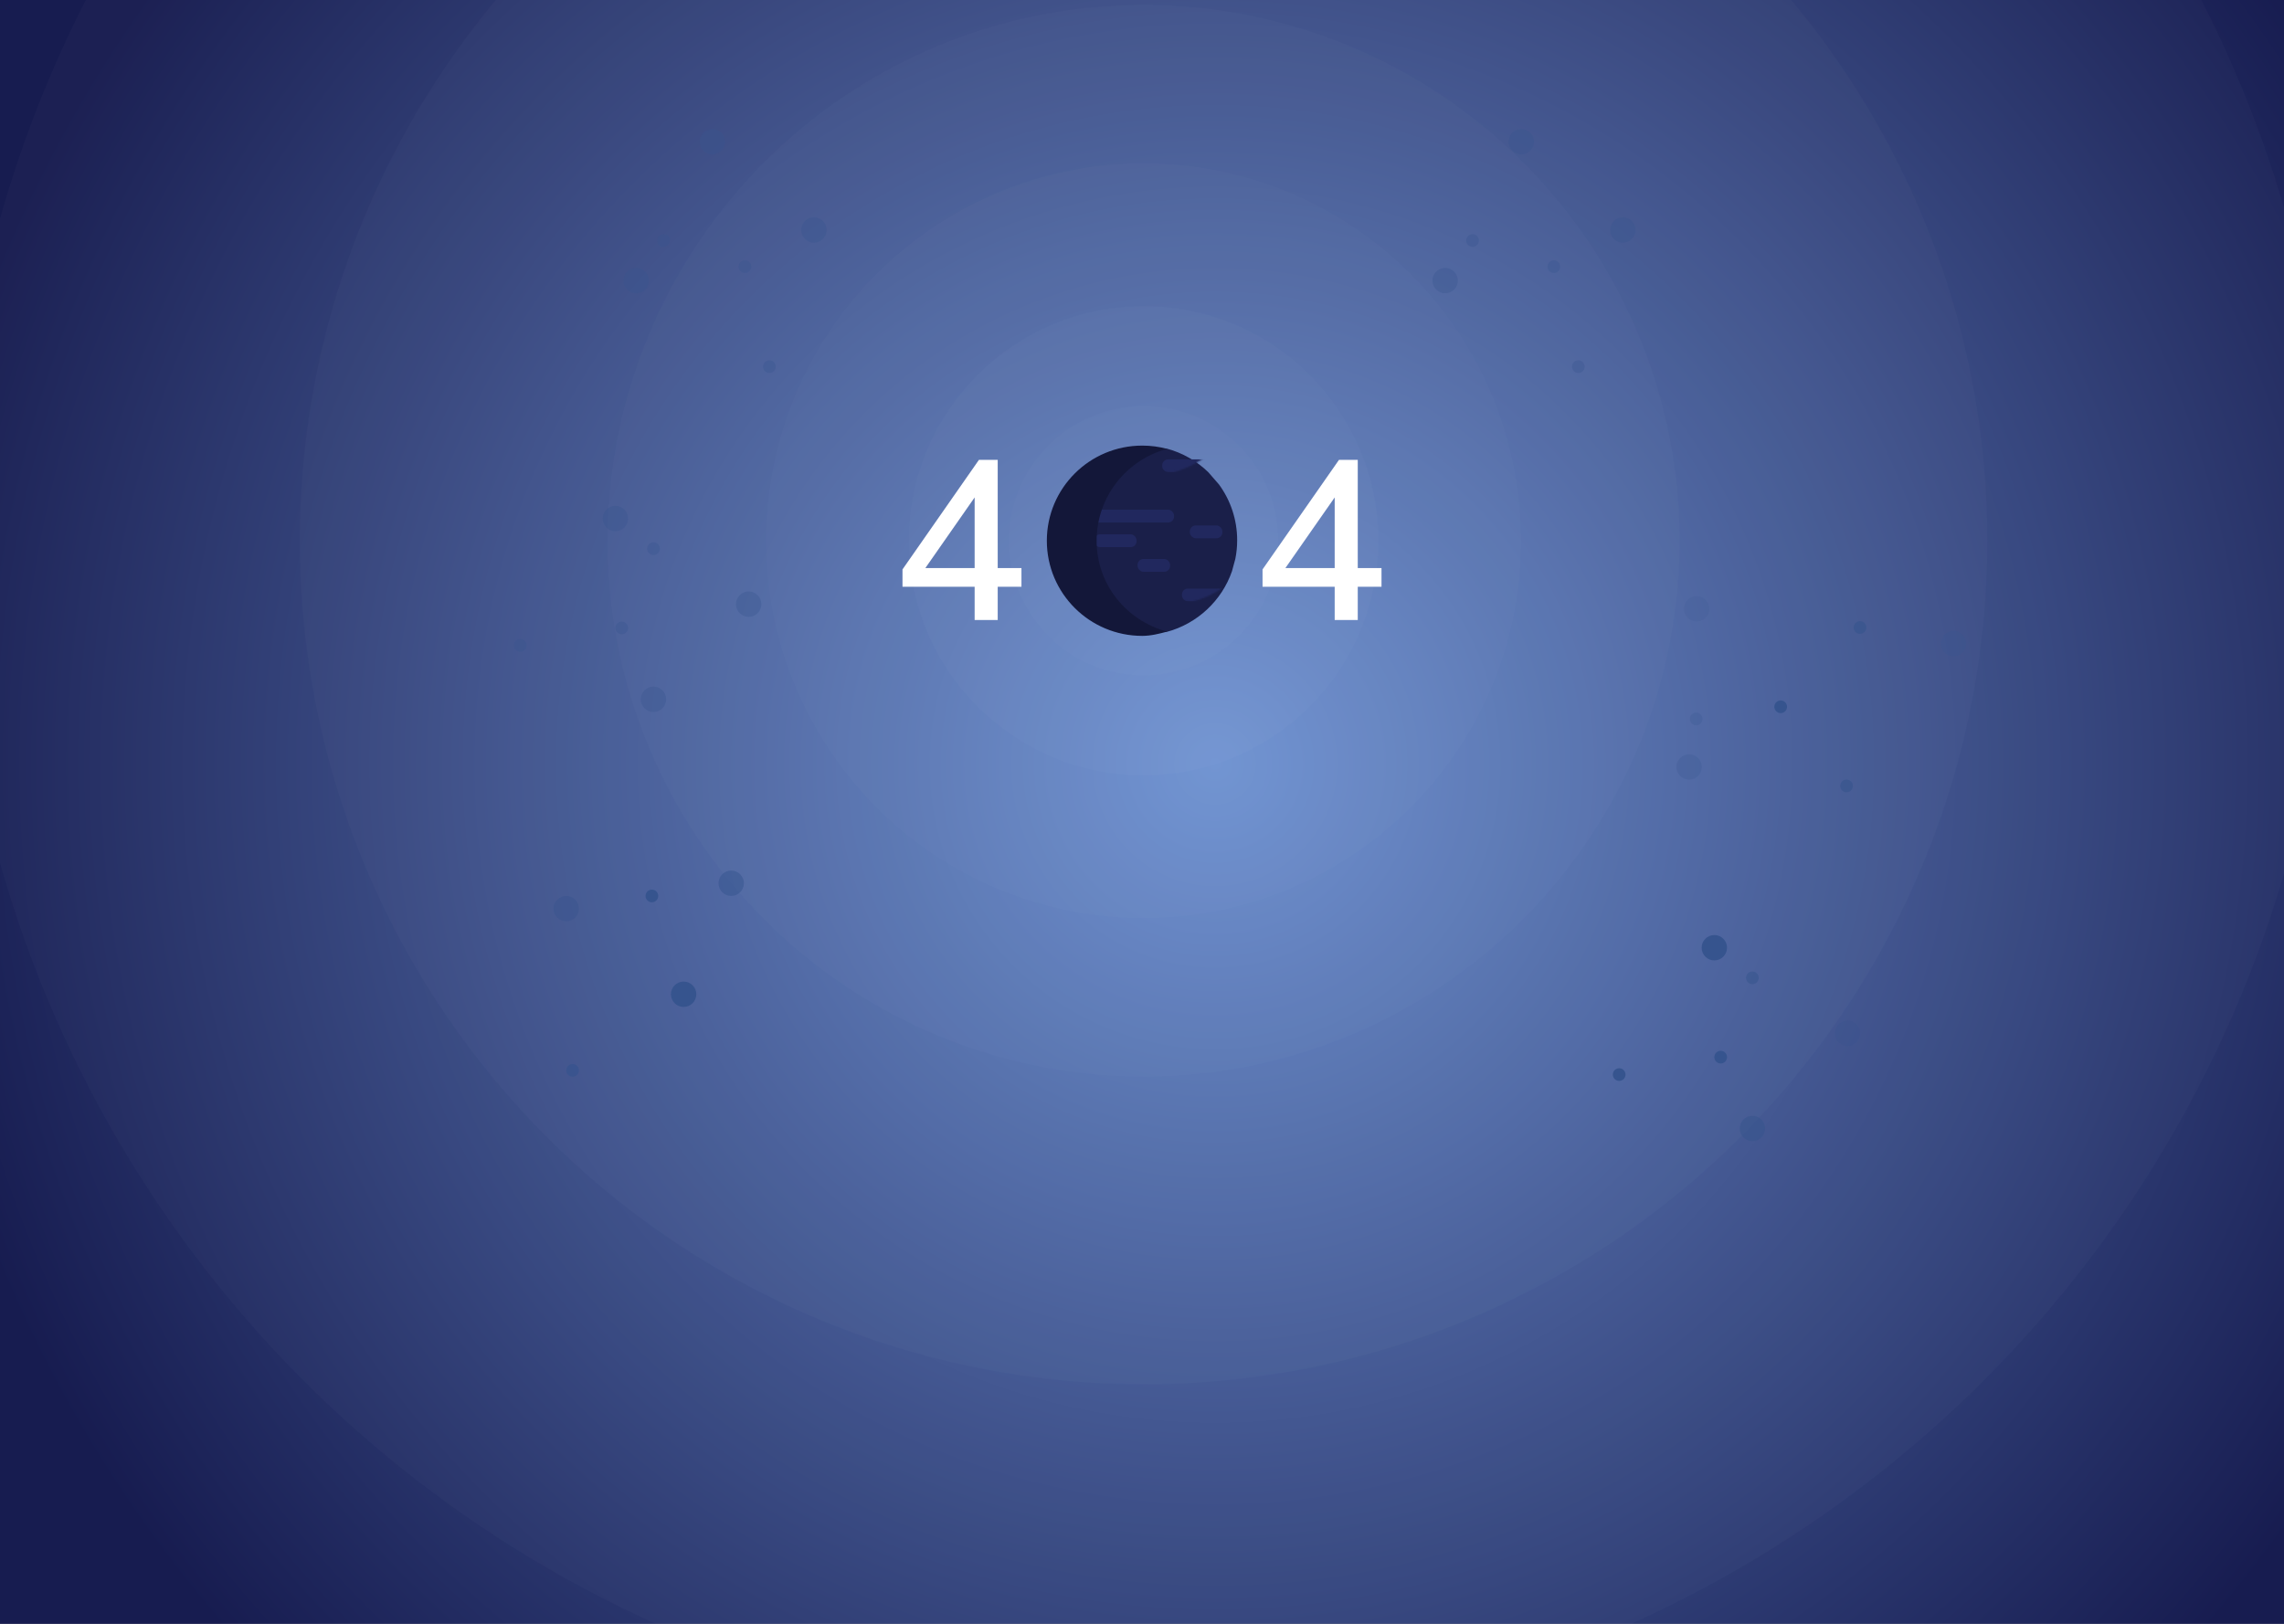<?xml version="1.0" encoding="UTF-8"?>
<svg width="1440px" height="1024px" viewBox="0 0 1440 1024" version="1.1" xmlns="http://www.w3.org/2000/svg" xmlns:xlink="http://www.w3.org/1999/xlink">
    <rect x="0" y="0" width="1440" height="1024" fill="#808080" stroke="none"/>
    <!-- Generator: Sketch 54 (76480) - https://sketchapp.com -->
    <title>Group 5</title>
    <desc>Created with Sketch.</desc>
    <defs>
        <radialGradient cx="53.194%" cy="50%" fx="53.194%" fy="50%" r="76.889%" gradientTransform="translate(0.532,0.5),scale(0.753,1),rotate(113.42),translate(-0.532,-0.5)" id="radialGradient-1">
            <stop stop-color="#688DCF" offset="0%"></stop>
            <stop stop-color="#171C50" offset="100%"></stop>
        </radialGradient>
        <path d="M101.969,57.823 C101.969,-2.053 44.448,0.009 44.448,0.009 C25.171,5.176 9.726,19.652 3.269,38.298 L1.151,46.107 C0.396,49.897 0,53.813 0,57.823 C0,70.955 4.246,83.1 11.444,92.97 L18.241,100.779 C25.463,107.762 34.439,112.955 44.448,115.639 C44.448,115.639 101.969,117.699 101.969,57.823 Z" id="path-2"></path>
    </defs>
    <g id="Unhappy-flows" stroke="none" stroke-width="1" fill="none" fill-rule="evenodd">
        <g id="404">
            <g id="Group-5" transform="translate(-28, -408)">
                <polygon id="Rectangle-Copy-9" fill="url(#radialGradient-1)" fill-rule="nonzero" points="28 347 1468 347 1468 1432 28 1432"></polygon>
                <g id="Group-4">
                    <g id="Group" opacity="0.2" fill="#FFFFFF">
                        <circle id="Oval-Copy-15" opacity="0.1" cx="749" cy="749" r="749"></circle>
                        <circle id="Oval-Copy-12" opacity="0.1" cx="749" cy="749" r="532"></circle>
                        <circle id="Oval-Copy-14" opacity="0.1" cx="749" cy="749" r="338"></circle>
                        <circle id="Oval-Copy-13" opacity="0.1" cx="749" cy="749" r="238"></circle>
                        <circle id="Oval" opacity="0.1" cx="749" cy="749" r="148"></circle>
                        <circle id="Oval-Copy-11" opacity="0.1" cx="749" cy="749" r="85"></circle>
                    </g>
                    <g id="Group-3" transform="translate(377, 957)" fill="#36548E" fill-rule="nonzero">
                        <circle id="Oval" opacity="0.513" cx="112" cy="8" r="8"></circle>
                        <circle id="Oval-Copy-6" cx="62" cy="16" r="4"></circle>
                        <circle id="Oval-Copy-7" opacity="0.662" cx="12" cy="126" r="4"></circle>
                        <circle id="Oval-Copy-5" cx="82" cy="78" r="8"></circle>
                        <circle id="Oval-Copy" opacity="0.425" cx="8" cy="24" r="8"></circle>
                    </g>
                    <g id="Group-2" transform="translate(1044.846, 997.652)" fill="#36548E" fill-rule="nonzero">
                        <circle id="Oval-Copy-3" opacity="0.512" cx="88" cy="122" r="8"></circle>
                        <circle id="Oval-Copy-4" opacity="0.2" cx="148" cy="62" r="8"></circle>
                        <circle id="Oval-Copy-2" cx="64" cy="8" r="8"></circle>
                        <circle id="Oval-Copy-8" cx="4" cy="88" r="4"></circle>
                        <circle id="Oval-Copy-9" opacity="0.512" cx="88" cy="27" r="4"></circle>
                        <circle id="Oval-Copy-10" cx="68" cy="77" r="4"></circle>
                    </g>
                    <g id="Group-2-Copy-4" transform="translate(1165.603, 833.55) rotate(-120) translate(-1165.603, -833.55) translate(1087.603, 733.55)" fill="#36548E" fill-rule="nonzero">
                        <circle id="Oval-Copy-3" opacity="0.261" cx="48" cy="191.282" r="8"></circle>
                        <circle id="Oval-Copy-4" opacity="0.15" cx="148" cy="62" r="8"></circle>
                        <circle id="Oval-Copy-2" opacity="0.261" cx="64" cy="8" r="8"></circle>
                        <circle id="Oval-Copy-8" opacity="0.63" cx="4" cy="88" r="4"></circle>
                        <circle id="Oval-Copy-9" opacity="0.261" cx="88" cy="27" r="4"></circle>
                        <circle id="Oval-Copy-10" cx="68" cy="77" r="4"></circle>
                        <circle id="Oval-Copy-18" opacity="0.63" cx="86.301" cy="145.301" r="4"></circle>
                    </g>
                    <g id="Group-2-Copy" opacity="0.345" transform="translate(352, 727)" fill="#36548E" fill-rule="nonzero">
                        <circle id="Oval-Copy-3" cx="88" cy="122" r="8"></circle>
                        <circle id="Oval-Copy-4" cx="148" cy="62" r="8"></circle>
                        <circle id="Oval-Copy-2" cx="64" cy="8" r="8"></circle>
                        <circle id="Oval-Copy-8" cx="4" cy="88" r="4"></circle>
                        <circle id="Oval-Copy-9" cx="88" cy="27" r="4"></circle>
                        <circle id="Oval-Copy-10" cx="68" cy="77" r="4"></circle>
                    </g>
                    <g id="Group-2-Copy-2" opacity="0.345" transform="translate(995, 567) rotate(-94) translate(-995, -567) translate(917, 502)" fill="#36548E" fill-rule="nonzero">
                        <circle id="Oval-Copy-3" cx="88" cy="122" r="8"></circle>
                        <circle id="Oval-Copy-4" cx="148" cy="62" r="8"></circle>
                        <circle id="Oval-Copy-2" cx="64" cy="8" r="8"></circle>
                        <circle id="Oval-Copy-8" cx="4" cy="88" r="4"></circle>
                        <circle id="Oval-Copy-9" cx="88" cy="27" r="4"></circle>
                        <circle id="Oval-Copy-10" cx="68" cy="77" r="4"></circle>
                    </g>
                    <g id="Group-2-Copy-3" opacity="0.345" transform="translate(485, 567) rotate(-94) translate(-485, -567) translate(407, 502)" fill="#36548E" fill-rule="nonzero">
                        <circle id="Oval-Copy-3" cx="88" cy="122" r="8"></circle>
                        <circle id="Oval-Copy-4" cx="148" cy="62" r="8"></circle>
                        <circle id="Oval-Copy-2" cx="64" cy="8" r="8"></circle>
                        <circle id="Oval-Copy-8" cx="4" cy="88" r="4"></circle>
                        <circle id="Oval-Copy-9" cx="88" cy="27" r="4"></circle>
                        <circle id="Oval-Copy-10" cx="68" cy="77" r="4"></circle>
                    </g>
                    <g id="Group-25" transform="translate(597, 689)">
                        <g id="Group-6">
                            <path d="M75,77.232 L75,89.006 L60.029,89.006 L60.029,110 L45.485,110 L45.485,89.006 L0,89.006 L0,78.083 L48.194,9 L60.029,9 L60.029,77.232 L75,77.232 Z M14.401,77.232 L45.485,77.232 L45.485,32.69 L14.401,77.232 Z" id="4" fill="#FFFFFF" fill-rule="nonzero"></path>
                            <path d="M302,77.232 L302,89.006 L287.029,89.006 L287.029,110 L272.485,110 L272.485,89.006 L227,89.006 L227,78.083 L275.194,9 L287.029,9 L287.029,77.232 L302,77.232 Z M241.401,77.232 L272.485,77.232 L272.485,32.69 L241.401,77.232 Z" id="4" fill="#FFFFFF" fill-rule="nonzero"></path>
                            <g id="021-miscellaneous-2" transform="translate(151, 60) rotate(-180) translate(-151, -60) translate(91, 0)">
                                <g id="Rectangle-+-Rectangle-Copy-4-Mask" transform="translate(0, 2.487)">
                                    <mask id="mask-3" fill="white">
                                        <use xlink:href="#path-2"></use>
                                    </mask>
                                    <use id="Mask" fill="#1A1F49" xlink:href="#path-2"></use>
                                    <rect id="Rectangle" fill="#21285E" fill-rule="nonzero" mask="url(#mask-3)" x="-16.788" y="19.275" width="51.606" height="8.083" rx="3.731"></rect>
                                    <rect id="Rectangle-Copy-4" fill="#21285E" fill-rule="nonzero" mask="url(#mask-3)" x="-4.352" y="100.725" width="51.606" height="8.083" rx="3.731"></rect>
                                </g>
                                <rect id="Rectangle-Copy-5" fill="#21285E" fill-rule="nonzero" x="39.793" y="71.503" width="51.606" height="8.083" rx="3.731"></rect>
                                <rect id="Rectangle-Copy" fill="#21285E" fill-rule="nonzero" x="9.326" y="61.554" width="20.518" height="8.083" rx="3.731"></rect>
                                <rect id="Rectangle-Copy-3" fill="#21285E" fill-rule="nonzero" x="42.28" y="40.415" width="20.518" height="8.083" rx="3.731"></rect>
                                <rect id="Rectangle-Copy-2" fill="#21285E" fill-rule="nonzero" x="63.42" y="55.959" width="26.736" height="8.083" rx="3.731"></rect>
                                <path d="M59.839,0 C54.409,0 49.149,1.344 44.145,2.689 C69.759,9.573 88.611,32.278 88.611,60 C88.611,87.722 69.759,111.048 44.145,117.934 C49.149,119.278 54.409,120 59.839,120 C93.064,120 120,93.137 120,60 C120,26.863 93.064,0 59.839,0 Z" id="Path" fill="#131739"></path>
                            </g>
                        </g>
                    </g>
                </g>
            </g>
        </g>
    </g>
</svg>